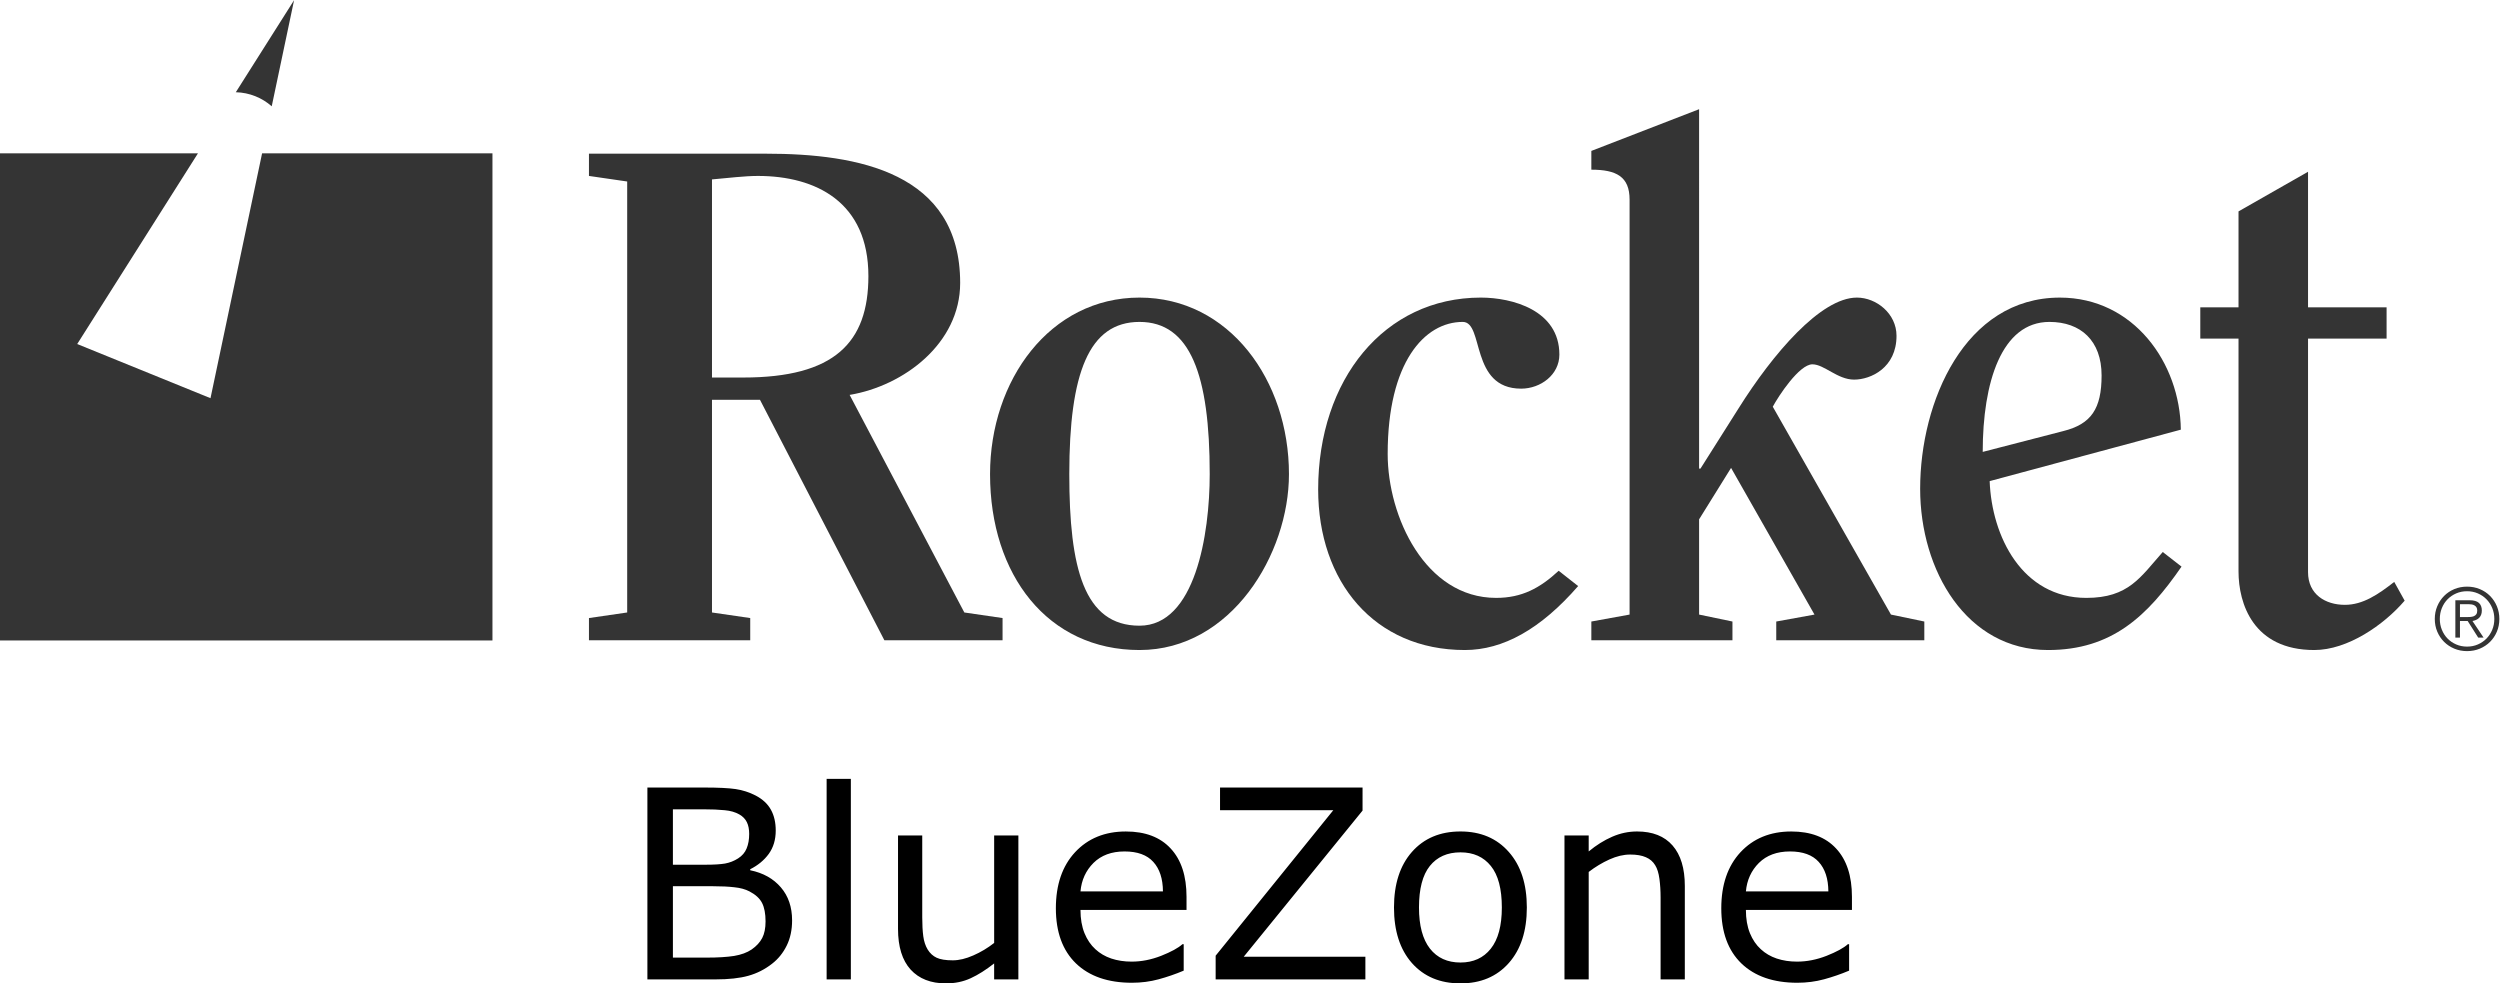 <?xml version="1.0" encoding="UTF-8" standalone="no"?>
<svg
   xmlns:dc="http://purl.org/dc/elements/1.1/"
   xmlns:cc="http://creativecommons.org/ns#"
   xmlns:rdf="http://www.w3.org/1999/02/22-rdf-syntax-ns#"
   xmlns:svg="http://www.w3.org/2000/svg"
   xmlns="http://www.w3.org/2000/svg"
   viewBox="0 0 606.142 238.444"
   height="238.444"
   width="606.142"
   xml:space="preserve"
   id="svg10"
   version="1.1"><defs
     id="defs14" /><g
     transform="matrix(1.333,0,0,-1.333,-17.774,185.013)"
     id="g18"><g
       transform="scale(0.1)"
       id="g20"><path
         id="path22"
         style="fill:#343434;fill-opacity:1;fill-rule:nonzero;stroke:none"
         d="m 1428.37,701.262 h 56.9 c 165.64,0 227.59,63.218 227.59,184.597 0,134.031 -94.82,182.071 -201.03,182.071 -24.03,0 -54.37,-3.79 -83.46,-6.32 z m -154.25,356.558 -69.54,10.11 v 40.47 H 1527 c 166.9,0 352.77,-34.14 352.77,-235.177 0,-110.008 -102.43,-187.129 -201.05,-203.575 l 208.62,-395.738 69.54,-10.129 V 223.32 h -214.94 l -226.32,437.481 h -87.25 V 273.91 l 69.55,-10.129 V 223.32 h -293.34 v 40.461 l 69.54,10.129 v 783.91" /><path
         id="path24"
         style="fill:#343434;fill-opacity:1;fill-rule:nonzero;stroke:none"
         d="m 2333.67,525.508 c 0,180.801 -35.4,276.902 -127.69,276.902 -92.31,0 -127.71,-93.562 -127.71,-276.902 0,-170.688 26.55,-275.629 127.71,-275.629 101.14,0 127.69,165.633 127.69,275.629 z m -399.54,0 c 0,170.691 108.74,321.152 271.85,321.152 163.09,0 271.83,-150.461 271.83,-321.152 0,-145.399 -104.94,-319.887 -271.83,-319.887 -166.91,0 -271.85,136.559 -271.85,319.887" /><path
         id="path26"
         style="fill:#343434;fill-opacity:1;fill-rule:nonzero;stroke:none"
         d="m 3003.8,321.941 c -68.27,-78.39 -136.55,-116.32 -206.09,-116.32 -164.37,0 -266.79,123.91 -266.79,292.078 0,199.762 120.11,348.961 295.87,348.961 56.9,0 142.87,-22.754 142.87,-103.672 0,-36.679 -34.13,-61.965 -69.53,-61.965 -93.58,0 -67.01,121.387 -106.22,121.387 -69.53,0 -136.55,-73.328 -136.55,-240.23 0,-113.789 68.27,-261.731 197.25,-261.731 46.78,0 79.66,17.699 113.79,49.321 l 35.4,-27.829" /><path
         id="path28"
         style="fill:#343434;fill-opacity:1;fill-rule:nonzero;stroke:none"
         d="m 3364.13,223.32 v 34.149 l 69.55,12.64 -151.73,266.786 -58.16,-93.567 V 270.109 l 60.68,-12.64 V 223.32 H 3027.8 v 34.149 l 69.55,12.64 v 754.831 c 0,41.73 -24.02,54.38 -69.55,54.38 v 34.13 l 195.99,75.87 V 535.625 h 2.52 l 69.55,110 c 61.95,98.621 149.19,201.035 214.94,201.035 35.4,0 72.07,-29.07 72.07,-69.531 0,-58.164 -46.78,-79.668 -77.13,-79.668 -30.34,0 -54.36,27.82 -75.86,27.82 -24.02,0 -61.95,-58.164 -72.07,-77.117 l 214.95,-378.055 60.69,-12.64 V 223.32 h -269.32" /><path
         id="path30"
         style="fill:#343434;fill-opacity:1;fill-rule:nonzero;stroke:none"
         d="m 3886.33,603.906 c 50.57,12.637 69.55,40.457 69.55,101.145 0,63.219 -37.93,97.359 -94.84,97.359 -87.24,0 -121.38,-110 -121.38,-236.433 z M 3752.3,512.859 c 3.8,-101.14 59.44,-212.41 175.76,-212.41 77.13,0 98.62,37.942 139.08,83.461 l 34.13,-26.57 c -61.94,-89.758 -126.44,-151.719 -242.75,-151.719 -147.94,0 -232.65,144.149 -232.65,293.34 0,158.051 80.93,347.699 254.14,347.699 134.03,0 218.74,-118.847 220,-240.222 L 3752.3,512.859" /><path
         id="path32"
         style="fill:#343434;fill-opacity:1;fill-rule:nonzero;stroke:none"
         d="m 4135.4,772.07 v 56.895 h 69.54 v 174.485 l 126.44,72.07 V 828.965 h 142.88 V 772.07 H 4331.38 V 347.238 c 0,-40.468 31.62,-59.429 67.02,-59.429 32.87,0 60.68,18.961 89.76,41.722 l 18.97,-34.133 c -37.93,-44.257 -103.68,-89.777 -164.37,-89.777 -111.27,0 -137.82,84.707 -137.82,142.879 v 423.57 h -69.54" /><path
         id="path34"
         style="fill:#343434;fill-opacity:1;fill-rule:nonzero;stroke:none"
         d="m 4626.25,265.738 c 2.47,0.172 4.67,0.621 6.55,1.352 1.9,0.738 3.42,1.922 4.58,3.551 1.16,1.64 1.74,3.871 1.74,6.711 0,2.429 -0.45,4.367 -1.35,5.839 -0.89,1.481 -2.11,2.661 -3.63,3.547 -1.52,0.903 -3.22,1.5 -5.13,1.821 -1.89,0.32 -3.89,0.472 -5.99,0.472 h -15.31 V 265.52 h 11.04 c 2.52,0 5.03,0.082 7.5,0.218 z m -26.91,-37.476 v 67.879 h 26.04 c 7.69,0 13.29,-1.61 16.81,-4.821 3.53,-3.211 5.29,-7.859 5.29,-13.968 0,-2.954 -0.44,-5.524 -1.34,-7.743 -0.9,-2.211 -2.13,-4.07 -3.71,-5.597 -1.58,-1.524 -3.39,-2.731 -5.45,-3.633 -2.05,-0.891 -4.24,-1.547 -6.55,-1.969 l 20.21,-30.148 h -9.79 l -19.09,30.148 h -14.05 v -30.148 z m 1.5,80.347 c -6.05,-2.629 -11.29,-6.218 -15.71,-10.738 -4.43,-4.531 -7.86,-9.832 -10.34,-15.941 -2.48,-6.102 -3.72,-12.68 -3.72,-19.731 0,-7.051 1.24,-13.629 3.72,-19.73 2.48,-6.11 5.91,-11.43 10.34,-15.957 4.42,-4.524 9.66,-8.09 15.71,-10.723 6.04,-2.641 12.65,-3.949 19.8,-3.949 7.06,0 13.61,1.308 19.66,3.949 6.06,2.633 11.29,6.199 15.72,10.723 4.41,4.527 7.88,9.847 10.41,15.957 2.52,6.101 3.78,12.679 3.78,19.73 0,7.051 -1.26,13.629 -3.78,19.731 -2.53,6.109 -6,11.41 -10.41,15.941 -4.43,4.52 -9.66,8.109 -15.72,10.738 -6.05,2.629 -12.6,3.95 -19.66,3.95 -7.15,0 -13.76,-1.321 -19.8,-3.95 z m 43.01,7.813 c 7.17,-3 13.37,-7.152 18.63,-12.461 5.26,-5.332 9.4,-11.563 12.39,-18.723 3,-7.148 4.5,-14.84 4.5,-23.039 0,-8.32 -1.5,-16.027 -4.5,-23.14 -2.99,-7.098 -7.13,-13.278 -12.39,-18.539 -5.26,-5.27 -11.46,-9.391 -18.63,-12.399 -7.15,-2.992 -14.89,-4.492 -23.21,-4.492 -8.31,0 -16.04,1.5 -23.2,4.492 -7.16,3.008 -13.37,7.129 -18.62,12.399 -5.27,5.261 -9.41,11.441 -12.4,18.539 -3,7.113 -4.5,14.82 -4.5,23.14 0,8.199 1.5,15.891 4.5,23.039 2.99,7.16 7.13,13.391 12.4,18.723 5.25,5.309 11.46,9.461 18.62,12.461 7.16,3 14.89,4.5 23.2,4.5 8.32,0 16.06,-1.5 23.21,-4.5" /><path
         id="path36"
         style="fill:#343434;fill-opacity:1;fill-rule:nonzero;stroke:none"
         d="M 610.059,1109.08 516.207,663.672 273.77,762.195 493.402,1109.08 H 133.305 V 222.961 H 1029.06 V 1109.08 H 610.059" /><path
         id="path38"
         style="fill:#343434;fill-opacity:1;fill-rule:nonzero;stroke:none"
         d="m 627.578,1194.59 40.664,193.01 -106,-167.42 c 25.028,-0.6 47.832,-10.15 65.336,-25.59" /></g><g
       style="font-size:48px;line-height:1.25;font-family:sans-serif;letter-spacing:0px;word-spacing:0px;stroke-width:0.75"
       id="text201"
       transform="scale(1,-1)"
       aria-label="BlueZone"><path
         d="m 350.181,26.714 h -19.289 q 0,2.414 0.727,4.219 0.727,1.781 1.992,2.93 1.219,1.125 2.883,1.688 1.688,0.562 3.703,0.562 2.672,0 5.367,-1.055 2.719,-1.078 3.867,-2.109 h 0.234 v 4.805 q -2.227,0.938 -4.547,1.57 -2.32,0.633 -4.875,0.633 -6.516,0 -10.172,-3.516 -3.656,-3.539 -3.656,-10.031 0,-6.422 3.492,-10.195 3.516,-3.773 9.234,-3.773 5.297,0 8.156,3.094 2.883,3.094 2.883,8.789 z m -4.289,-3.375 q -0.023,-3.469 -1.758,-5.367 -1.711,-1.898 -5.227,-1.898 -3.539,0 -5.648,2.086 -2.086,2.086 -2.367,5.18 z M 319.782,39.346 h -4.406 V 24.44 q 0,-1.805 -0.211,-3.375 -0.211,-1.594 -0.773,-2.484 -0.586,-0.984 -1.688,-1.453 -1.102,-0.492 -2.859,-0.492 -1.805,0 -3.773,0.891 -1.969,0.891 -3.773,2.273 V 39.346 h -4.406 V 13.167 h 4.406 v 2.906 q 2.062,-1.711 4.266,-2.672 2.203,-0.961 4.523,-0.961 4.242,0 6.469,2.555 2.227,2.555 2.227,7.359 z M 291.048,26.268 q 0,6.398 -3.281,10.102 -3.281,3.703 -8.789,3.703 -5.555,0 -8.836,-3.703 -3.258,-3.703 -3.258,-10.102 0,-6.398 3.258,-10.102 3.281,-3.727 8.836,-3.727 5.508,0 8.789,3.727 3.281,3.703 3.281,10.102 z m -4.547,0 q 0,-5.086 -1.992,-7.547 -1.992,-2.484 -5.531,-2.484 -3.586,0 -5.578,2.484 -1.969,2.461 -1.969,7.547 0,4.922 1.992,7.477 1.992,2.531 5.555,2.531 3.516,0 5.508,-2.508 2.016,-2.531 2.016,-7.5 z M 261.681,39.346 H 234.446 V 35.034 L 255.845,8.573 h -20.602 v -4.125 h 25.922 V 8.643 L 239.556,35.221 h 22.125 z M 229.149,26.714 h -19.289 q 0,2.414 0.727,4.219 0.727,1.781 1.992,2.93 1.219,1.125 2.883,1.688 1.688,0.562 3.703,0.562 2.672,0 5.367,-1.055 2.719,-1.078 3.867,-2.109 h 0.234 v 4.805 q -2.227,0.938 -4.547,1.57 -2.32,0.633 -4.875,0.633 -6.516,0 -10.172,-3.516 -3.656,-3.539 -3.656,-10.031 0,-6.422 3.492,-10.195 3.516,-3.773 9.234,-3.773 5.297,0 8.156,3.094 2.883,3.094 2.883,8.789 z m -4.289,-3.375 q -0.023,-3.469 -1.758,-5.367 -1.711,-1.898 -5.227,-1.898 -3.539,0 -5.648,2.086 -2.086,2.086 -2.367,5.18 z M 198.563,39.346 h -4.406 v -2.906 q -2.227,1.758 -4.266,2.695 -2.039,0.938 -4.5,0.938 -4.125,0 -6.422,-2.508 Q 176.673,35.034 176.673,30.159 V 13.167 h 4.406 v 14.906 q 0,1.992 0.188,3.422 0.188,1.406 0.797,2.414 0.633,1.031 1.641,1.5 1.008,0.469 2.93,0.469 1.711,0 3.727,-0.891 2.039,-0.891 3.797,-2.273 V 13.167 h 4.406 z m -30.469,0 h -4.406 V 2.878 h 4.406 z M 157.407,28.612 q 0,2.602 -0.984,4.594 -0.984,1.992 -2.648,3.281 -1.969,1.547 -4.336,2.203 -2.344,0.656 -5.977,0.656 h -12.375 V 4.448 h 10.336 q 3.82,0 5.719,0.281 1.898,0.281 3.633,1.172 1.922,1.008 2.789,2.602 0.867,1.57 0.867,3.773 0,2.484 -1.266,4.242 -1.266,1.734 -3.375,2.789 v 0.188 q 3.539,0.727 5.578,3.117 2.039,2.367 2.039,6 z m -7.805,-15.727 q 0,-1.266 -0.422,-2.133 -0.422,-0.867 -1.359,-1.406 -1.102,-0.633 -2.672,-0.773 -1.57,-0.164 -3.891,-0.164 h -5.531 V 18.487 h 6 q 2.18,0 3.469,-0.211 1.289,-0.234 2.391,-0.938 1.102,-0.703 1.547,-1.805 0.469,-1.125 0.469,-2.648 z m 2.977,15.914 q 0,-2.109 -0.633,-3.352 -0.633,-1.242 -2.297,-2.109 -1.125,-0.586 -2.742,-0.75 -1.594,-0.188 -3.891,-0.188 h -7.289 v 12.984 h 6.141 q 3.047,0 4.992,-0.305 1.945,-0.328 3.188,-1.172 1.312,-0.914 1.922,-2.086 0.609,-1.172 0.609,-3.023 z"
         style="font-size:48px;stroke-width:0.75"
         id="path217" /></g></g></svg>
